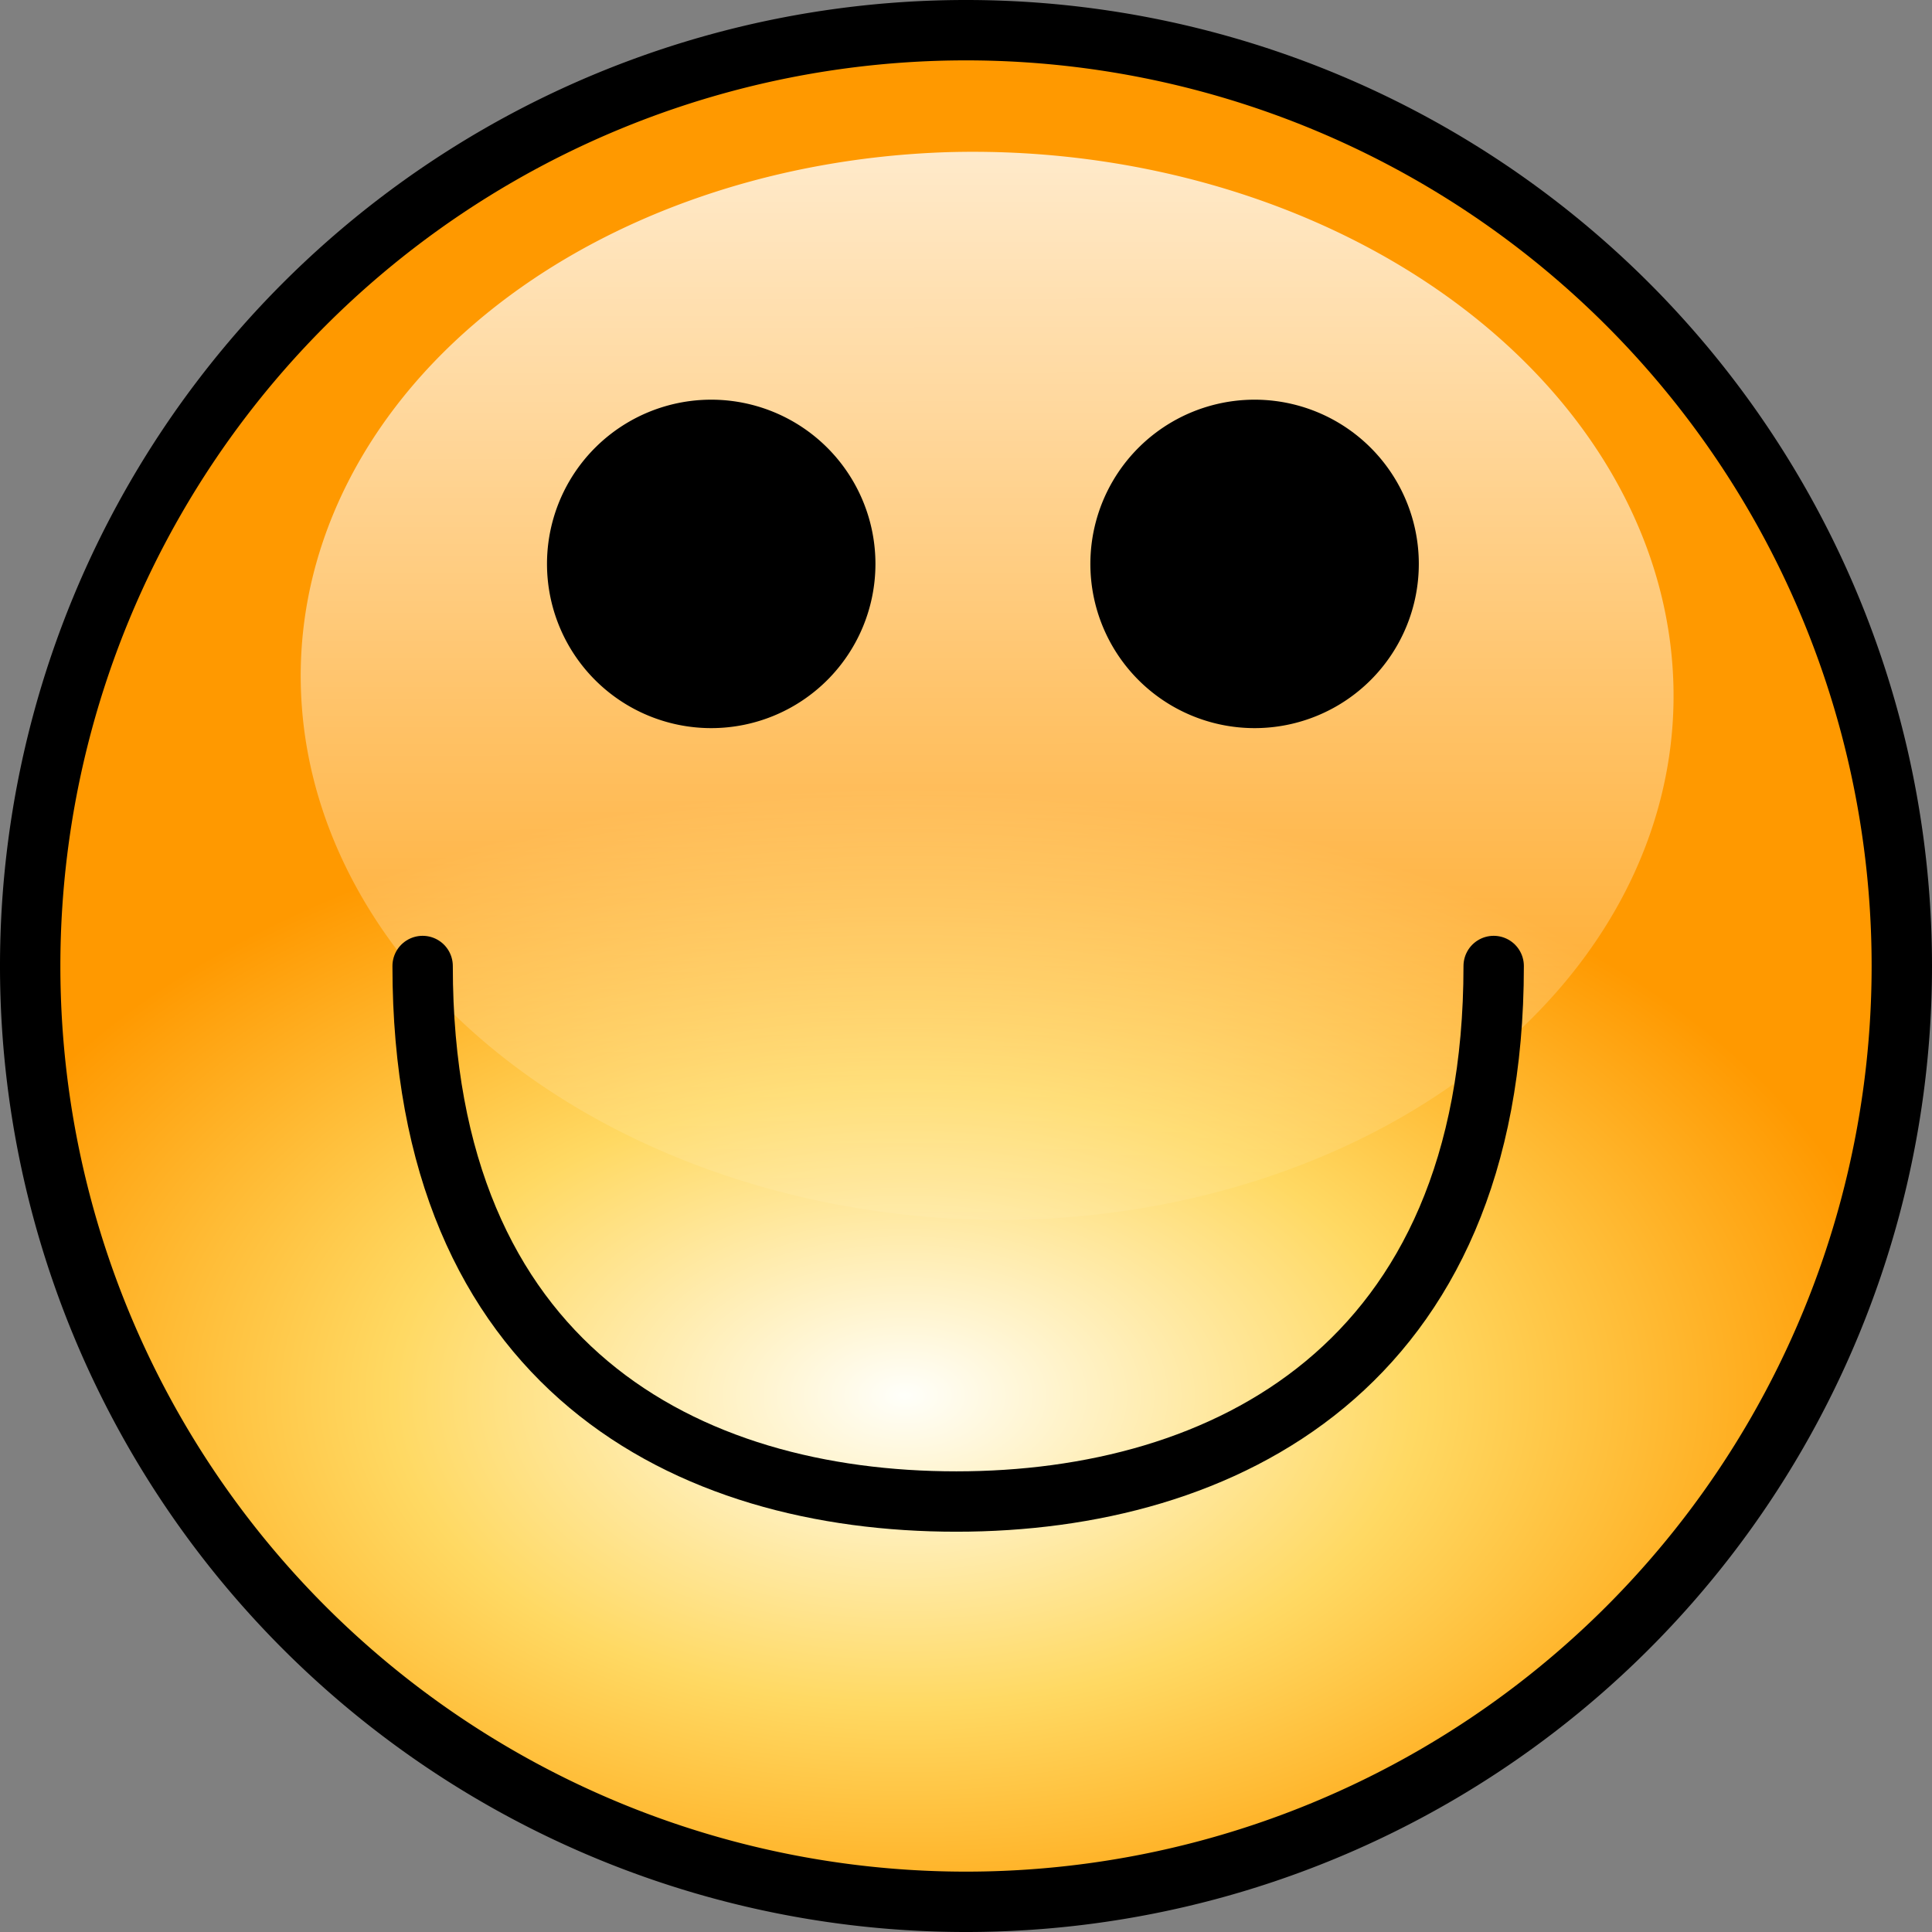 <svg version="1.1" viewBox="0 0 32 32" xmlns="http://www.w3.org/2000/svg">
 <rect x="0" y="0" width="32" height="32" fill="#808080" stroke="none"/>
 <defs>
  <radialGradient id="k" cx="9.71" cy="8.79" r="7.5" gradientTransform="matrix(0 1.34 -2.22 -8.04e-7 34.5 10.1)" gradientUnits="userSpaceOnUse">
   <stop stop-color="#fffffa" offset="0"/>
   <stop stop-color="#ffd963" offset=".51"/>
   <stop stop-color="#f90" offset="1"/>
  </radialGradient>
  <linearGradient id="r" x1=".983" x2="14.2" y1="5.36" y2="5.98" gradientTransform="matrix(.133 1.82 -2.84 .085 32 -4.72)" gradientUnits="userSpaceOnUse">
   <stop stop-color="#fff" offset="0"/>
   <stop stop-color="#fff" stop-opacity="0" offset="1"/>
  </linearGradient>
 </defs>
 <path d="m31.5 16a15.5 15.5 0 01-15.5 15.5 15.5 15.5 0 01-15.5-15.5 15.5 15.5 0 0115.5-15.5 15.5 15.5 0 0115.5 15.5z" style="fill:url(#k) !important;stroke-linecap:round;stroke-linejoin:round;stroke:#000"/>
 <path d="m17 20.2a11.4 8.84 2.04 01-12-8.49 11.4 8.84 2.04 0110.7-9.19 11.4 8.84 2.04 0112 8.49 11.4 8.84 2.04 01-10.7 9.19z" fill="url(#r)" stroke-width="1.03" style="stroke-width:1"/>
 <path d="m7 16c0 6.66 4.39 8.87 8.84 8.87 4.42 0 8.9-2.22 8.9-8.87" fill="none" stroke="#000" stroke-linecap="round" stroke-linejoin="round" stroke-width=".999" style="stroke-width:1"/>
 <path d="m14 9.34a2.22 2.22 0 01-2.22 2.22 2.22 2.22 0 01-2.22-2.22 2.22 2.22 0 012.22-2.22 2.22 2.22 0 012.22 2.22z" stroke="#000" stroke-linecap="round" stroke-linejoin="round" stroke-width=".999" style="stroke-width:1"/>
 <path d="m23 9.34a2.22 2.22 0 01-2.22 2.22 2.22 2.22 0 01-2.22-2.22 2.22 2.22 0 012.22-2.22 2.22 2.22 0 012.22 2.22z" stroke="#000" stroke-linecap="round" stroke-linejoin="round" stroke-width=".999" style="stroke-width:1"/>
</svg>

